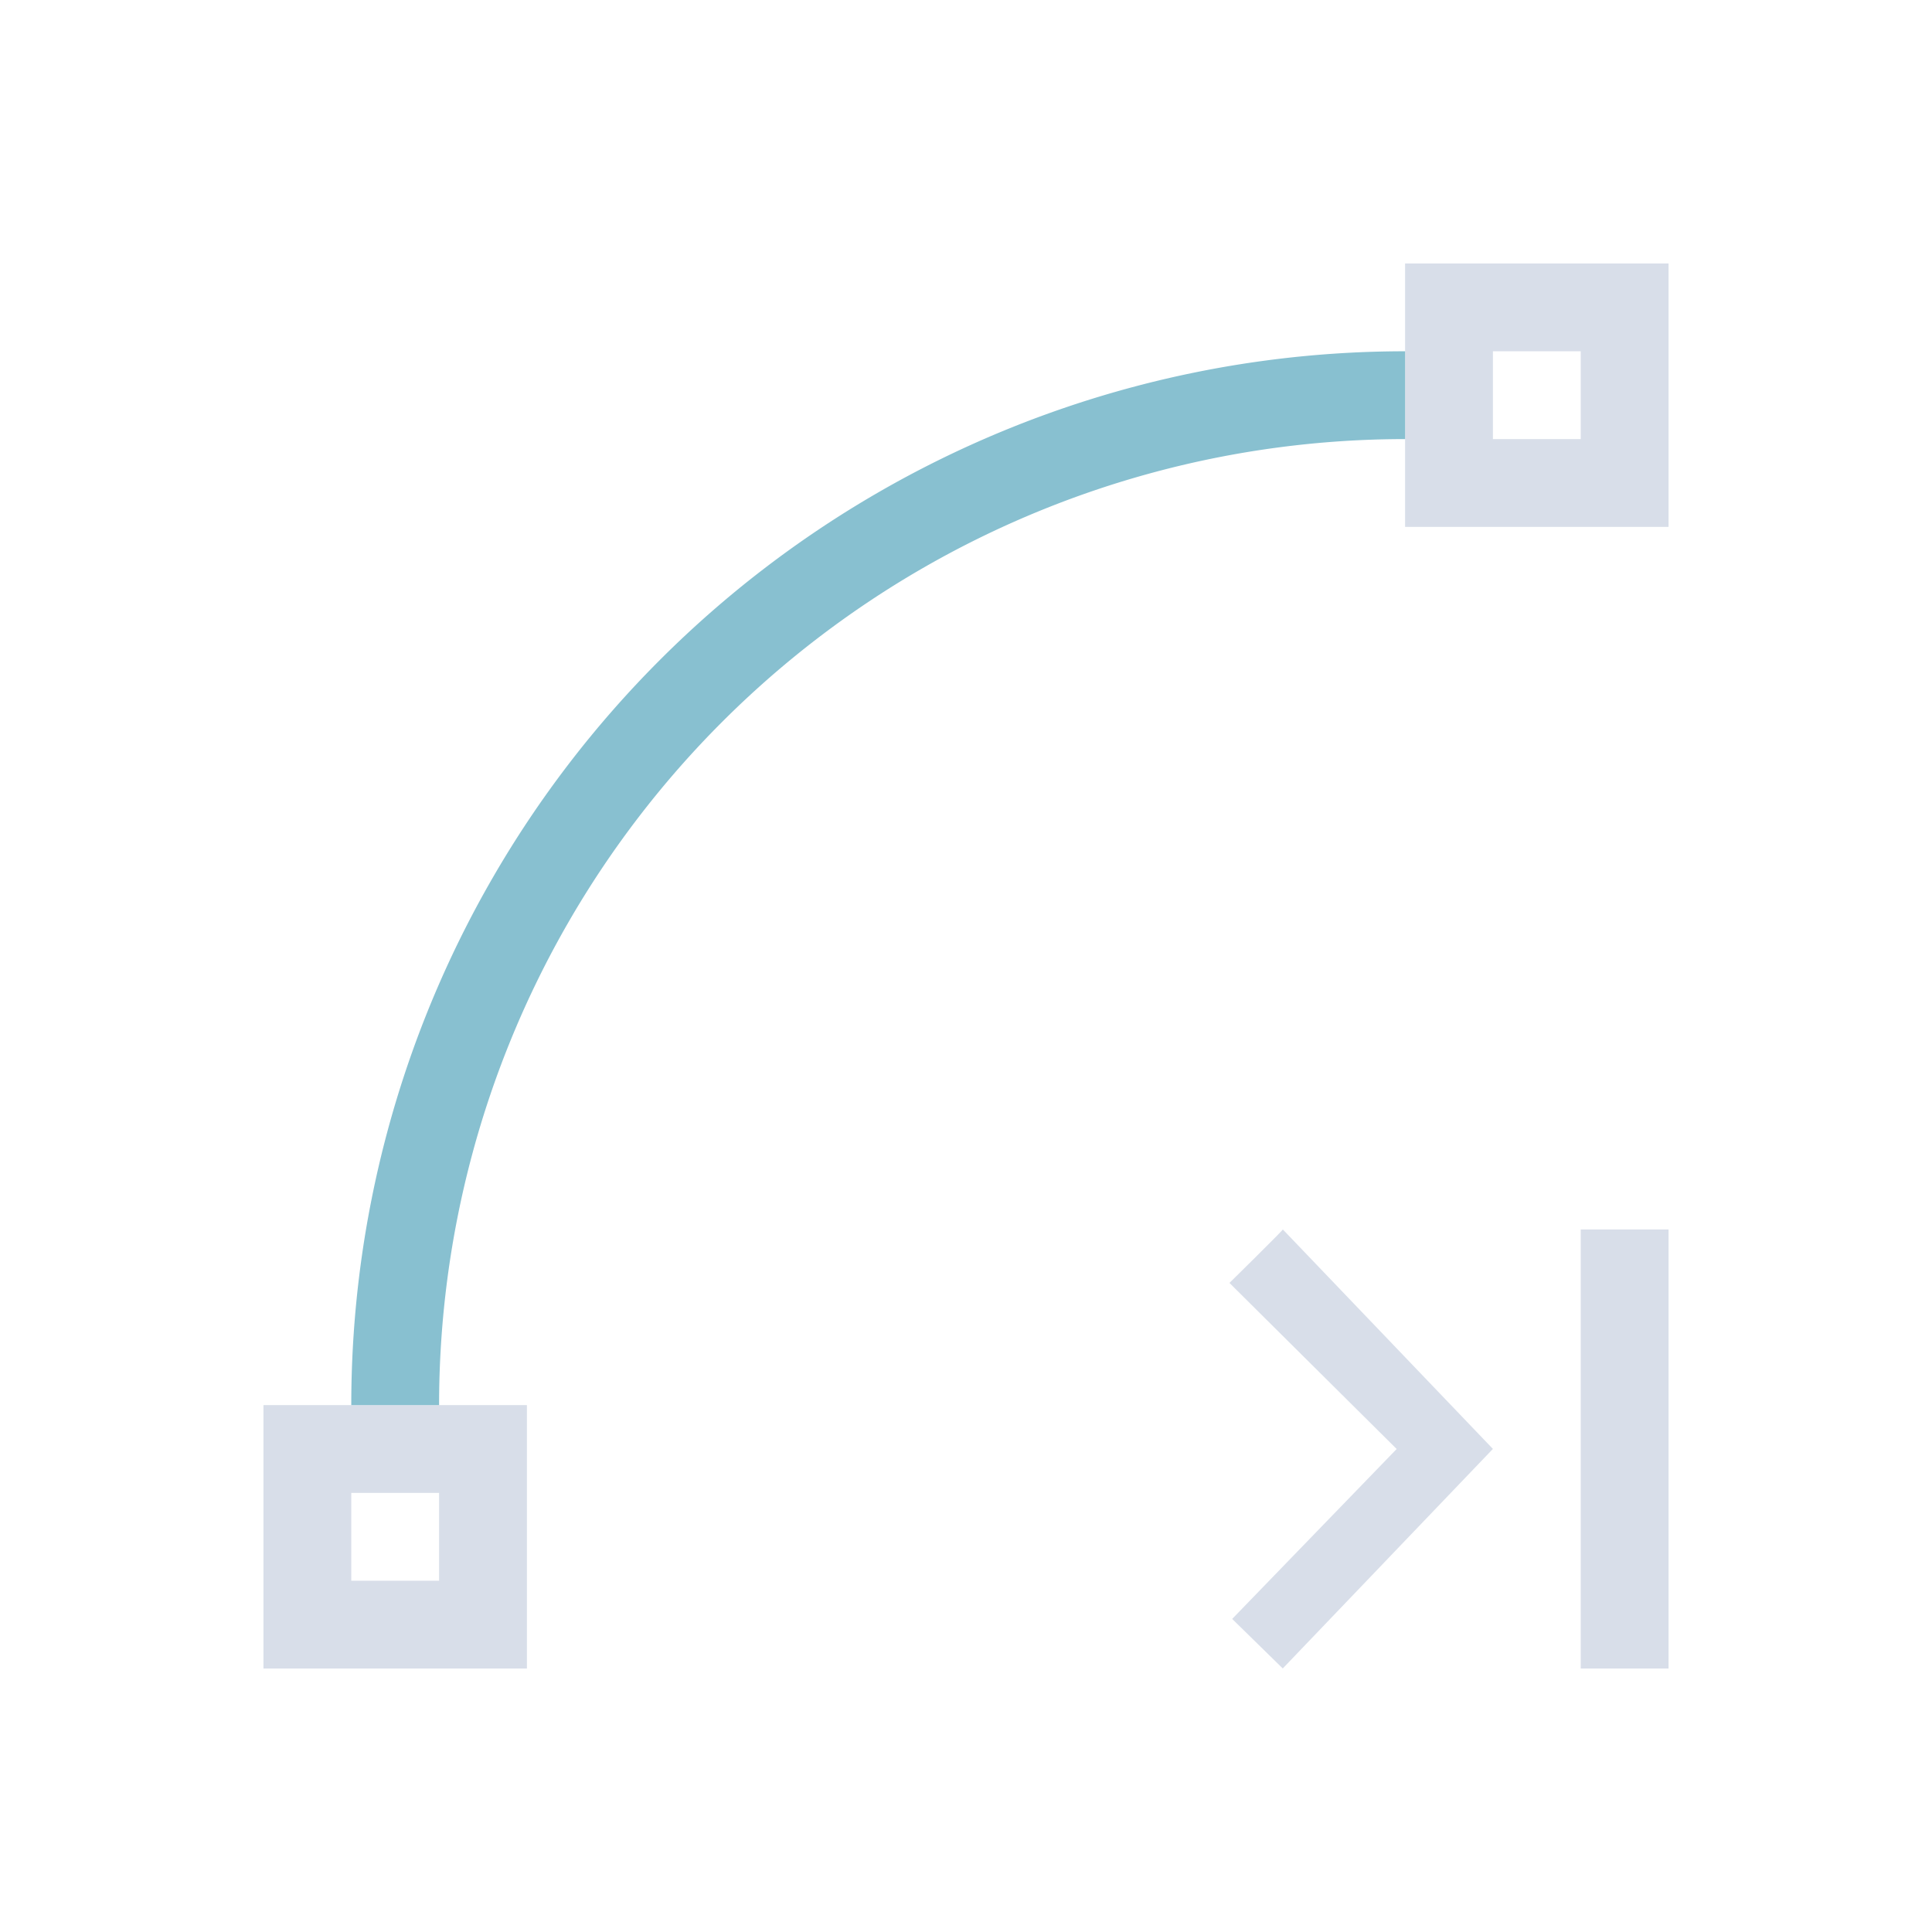 <svg viewBox="0 0 22 22" xmlns="http://www.w3.org/2000/svg">
 <defs>
  <style type="text/css">.ColorScheme-Text {
        color:#d8dee9;
      }
      .ColorScheme-Highlight {
        color:#88c0d0;
      }</style>
 </defs>
 <path class="ColorScheme-Text" d="m16 3v3h3v-3h-3zm1 1h1v1h-1v-1zm-2.393 10c0.029-0.016-0.607 0.609-0.607 0.609l1.904 1.891-1.873 1.935 0.576 0.564 2.393-2.5-2.393-2.5zm3.393 0v5h1v-5h-1zm-15 2v3h3v-3h-3zm1 1h1v1h-1v-1z" fill="currentColor"/>
 <path class="ColorScheme-Highlight" d="m16 4a12 12 0 0 0-12 12h1a11 11 0 0 1 11-11v-1z" fill="currentColor"/>
</svg>
